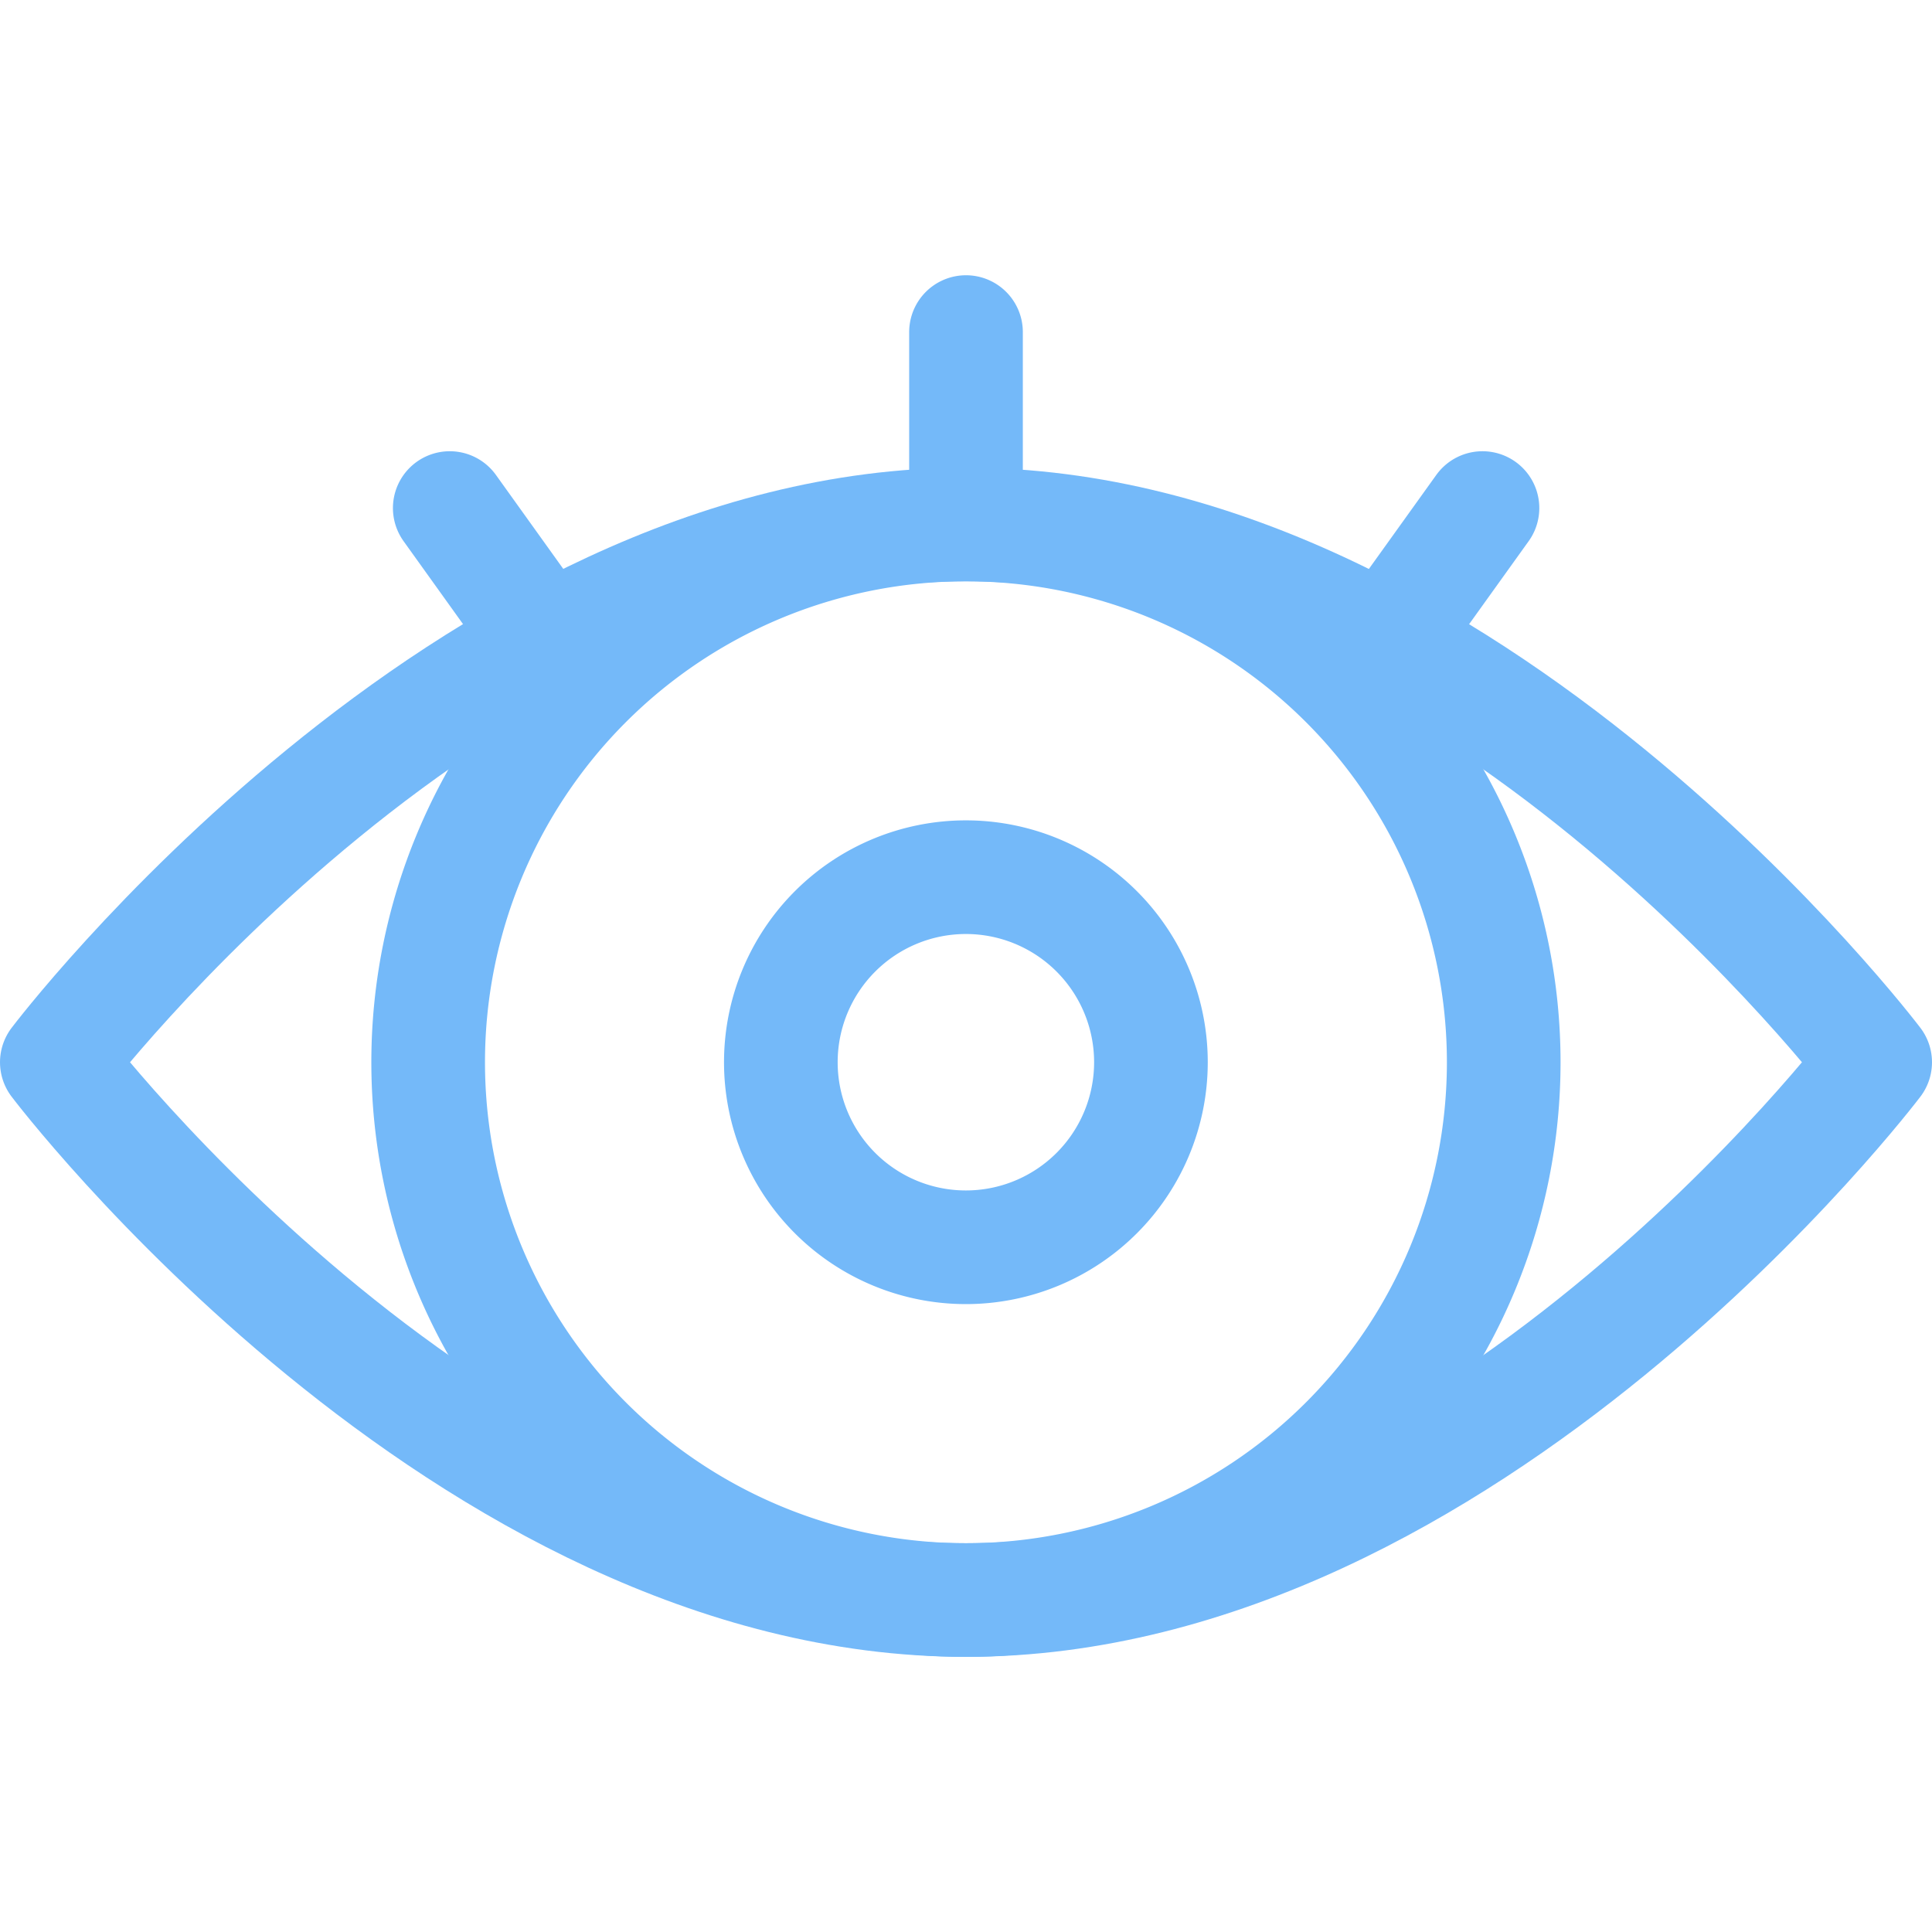 <svg width="34" height="34" fill="none" xmlns="http://www.w3.org/2000/svg"><g stroke="#74B9F9" stroke-width="2" stroke-miterlimit="10" stroke-linecap="round" stroke-linejoin="round"><path d="M16.998 21.95a3.256 3.256 0 1 0 0-6.513 3.256 3.256 0 0 0 0 6.513Z"/><path d="M33 18.694s-7.164 9.464-16 9.464c-8.837 0-16-9.464-16-9.464S8.163 9.23 17 9.23c8.836 0 16 9.464 16 9.464Z"/><path d="M16.999 28.158a9.464 9.464 0 1 0 0-18.928 9.464 9.464 0 0 0 0 18.928ZM9.605 11.299l-1.69-2.358M24.398 11.299l1.691-2.358M17 9.178V5.844"/></g></svg>